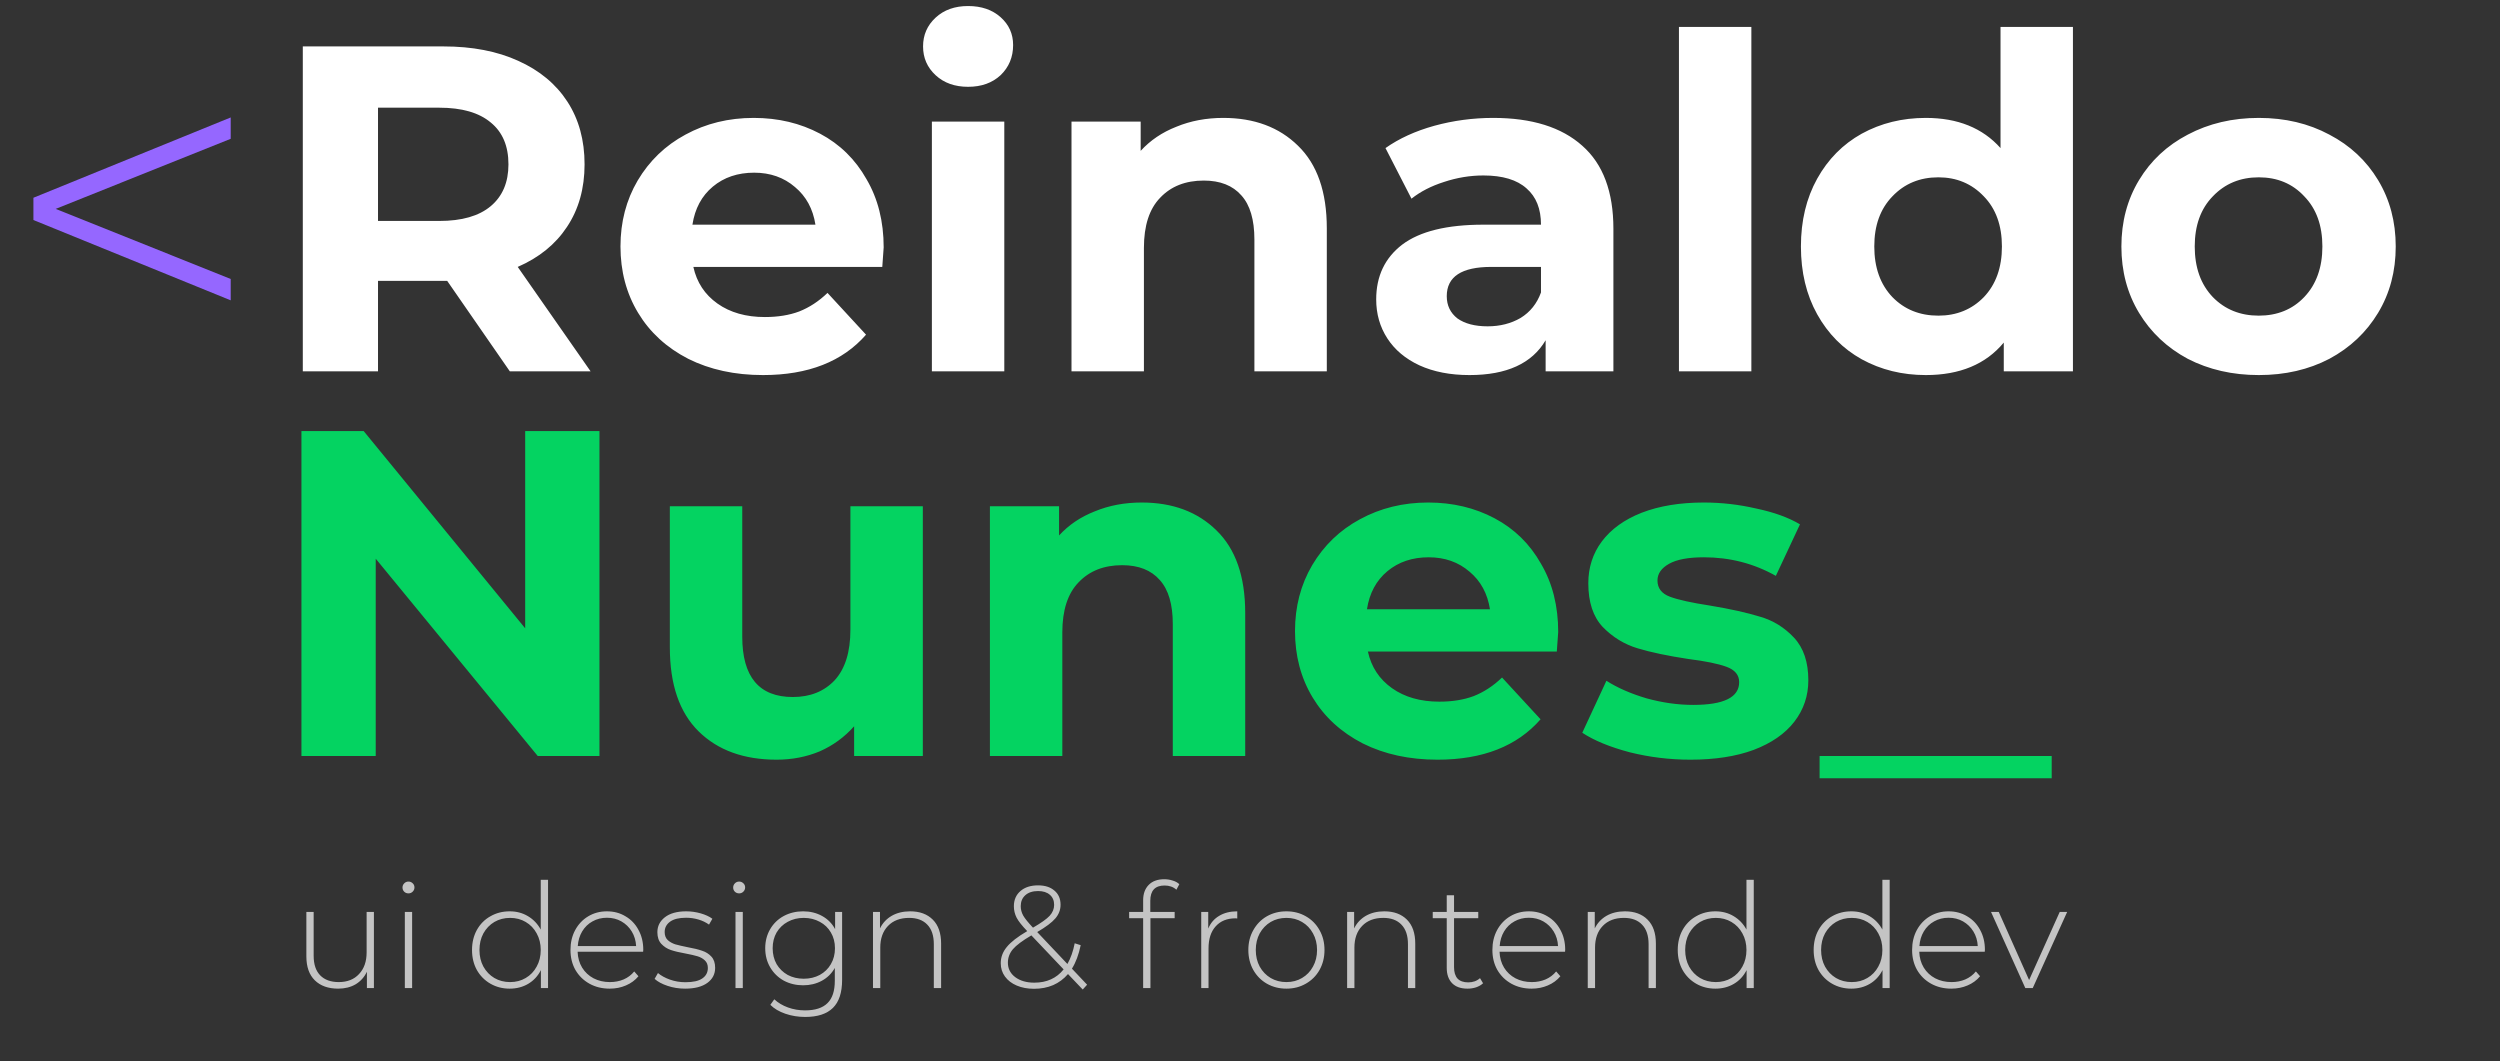 <svg width="377" height="160" viewBox="0 0 377 160" fill="none" xmlns="http://www.w3.org/2000/svg">
<rect x="0" y="0" width="377" height="160" fill="#333333" stroke="none"/>
<path d="M56.386 137.516V149H55.33V146.536C54.949 147.343 54.384 147.973 53.636 148.428C52.888 148.868 52.008 149.088 50.996 149.088C49.5 149.088 48.327 148.67 47.476 147.834C46.625 146.998 46.2 145.795 46.2 144.226V137.516H47.3V144.138C47.3 145.429 47.63 146.411 48.29 147.086C48.95 147.761 49.881 148.098 51.084 148.098C52.375 148.098 53.394 147.695 54.142 146.888C54.905 146.081 55.286 144.996 55.286 143.632V137.516H56.386ZM61.049 137.516H62.149V149H61.049V137.516ZM61.599 134.722C61.349 134.722 61.137 134.641 60.961 134.48C60.785 134.304 60.697 134.091 60.697 133.842C60.697 133.593 60.785 133.38 60.961 133.204C61.137 133.028 61.349 132.94 61.599 132.94C61.848 132.94 62.061 133.028 62.237 133.204C62.413 133.365 62.501 133.571 62.501 133.82C62.501 134.069 62.413 134.282 62.237 134.458C62.061 134.634 61.848 134.722 61.599 134.722ZM82.644 132.676V149H81.566V146.294C81.111 147.189 80.473 147.878 79.651 148.362C78.83 148.846 77.899 149.088 76.858 149.088C75.787 149.088 74.819 148.839 73.954 148.34C73.088 147.841 72.406 147.152 71.907 146.272C71.424 145.392 71.181 144.387 71.181 143.258C71.181 142.129 71.424 141.124 71.907 140.244C72.406 139.349 73.088 138.66 73.954 138.176C74.819 137.677 75.787 137.428 76.858 137.428C77.884 137.428 78.801 137.67 79.608 138.154C80.429 138.638 81.074 139.313 81.543 140.178V132.676H82.644ZM76.924 148.098C77.803 148.098 78.588 147.893 79.278 147.482C79.981 147.071 80.531 146.499 80.927 145.766C81.338 145.033 81.543 144.197 81.543 143.258C81.543 142.319 81.338 141.483 80.927 140.75C80.531 140.017 79.981 139.445 79.278 139.034C78.588 138.623 77.803 138.418 76.924 138.418C76.043 138.418 75.251 138.623 74.547 139.034C73.858 139.445 73.308 140.017 72.897 140.75C72.501 141.483 72.303 142.319 72.303 143.258C72.303 144.197 72.501 145.033 72.897 145.766C73.308 146.499 73.858 147.071 74.547 147.482C75.251 147.893 76.043 148.098 76.924 148.098ZM96.983 143.522H87.105C87.135 144.417 87.362 145.216 87.787 145.92C88.213 146.609 88.785 147.145 89.503 147.526C90.237 147.907 91.058 148.098 91.967 148.098C92.715 148.098 93.405 147.966 94.035 147.702C94.681 147.423 95.216 147.02 95.641 146.492L96.279 147.218C95.781 147.819 95.15 148.281 94.387 148.604C93.639 148.927 92.825 149.088 91.945 149.088C90.801 149.088 89.782 148.839 88.887 148.34C87.993 147.841 87.289 147.152 86.775 146.272C86.277 145.392 86.027 144.387 86.027 143.258C86.027 142.143 86.262 141.146 86.731 140.266C87.215 139.371 87.875 138.675 88.711 138.176C89.547 137.677 90.486 137.428 91.527 137.428C92.569 137.428 93.5 137.677 94.321 138.176C95.157 138.66 95.81 139.342 96.279 140.222C96.763 141.102 97.005 142.099 97.005 143.214L96.983 143.522ZM91.527 138.396C90.721 138.396 89.995 138.579 89.349 138.946C88.704 139.298 88.183 139.804 87.787 140.464C87.406 141.109 87.186 141.843 87.127 142.664H95.927C95.883 141.843 95.663 141.109 95.267 140.464C94.871 139.819 94.351 139.313 93.705 138.946C93.06 138.579 92.334 138.396 91.527 138.396ZM103.312 149.088C102.388 149.088 101.508 148.949 100.672 148.67C99.836 148.391 99.183 148.039 98.714 147.614L99.22 146.734C99.689 147.13 100.291 147.46 101.024 147.724C101.772 147.988 102.55 148.12 103.356 148.12C104.515 148.12 105.366 147.929 105.908 147.548C106.466 147.167 106.744 146.639 106.744 145.964C106.744 145.48 106.59 145.099 106.282 144.82C105.989 144.541 105.622 144.336 105.182 144.204C104.742 144.072 104.134 143.933 103.356 143.786C102.447 143.625 101.714 143.449 101.156 143.258C100.599 143.067 100.122 142.759 99.726 142.334C99.33 141.909 99.132 141.322 99.132 140.574C99.132 139.665 99.506 138.917 100.254 138.33C101.017 137.729 102.095 137.428 103.488 137.428C104.222 137.428 104.948 137.531 105.666 137.736C106.385 137.941 106.972 138.213 107.426 138.55L106.92 139.43C106.451 139.093 105.916 138.836 105.314 138.66C104.713 138.484 104.097 138.396 103.466 138.396C102.396 138.396 101.589 138.594 101.046 138.99C100.504 139.386 100.232 139.907 100.232 140.552C100.232 141.065 100.386 141.469 100.694 141.762C101.002 142.041 101.376 142.253 101.816 142.4C102.271 142.532 102.902 142.679 103.708 142.84C104.603 143.001 105.322 143.177 105.864 143.368C106.422 143.544 106.891 143.837 107.272 144.248C107.654 144.659 107.844 145.223 107.844 145.942C107.844 146.895 107.448 147.658 106.656 148.23C105.864 148.802 104.75 149.088 103.312 149.088ZM110.914 137.516H112.014V149H110.914V137.516ZM111.464 134.722C111.215 134.722 111.002 134.641 110.826 134.48C110.65 134.304 110.562 134.091 110.562 133.842C110.562 133.593 110.65 133.38 110.826 133.204C111.002 133.028 111.215 132.94 111.464 132.94C111.713 132.94 111.926 133.028 112.102 133.204C112.278 133.365 112.366 133.571 112.366 133.82C112.366 134.069 112.278 134.282 112.102 134.458C111.926 134.634 111.713 134.722 111.464 134.722ZM126.99 137.516V147.768C126.99 149.675 126.528 151.083 125.604 151.992C124.68 152.901 123.287 153.356 121.424 153.356C120.368 153.356 119.371 153.195 118.432 152.872C117.494 152.549 116.738 152.102 116.166 151.53L116.76 150.694C117.332 151.222 118.022 151.633 118.828 151.926C119.635 152.219 120.493 152.366 121.402 152.366C122.928 152.366 124.057 151.999 124.79 151.266C125.524 150.547 125.89 149.425 125.89 147.9V145.964C125.421 146.8 124.768 147.445 123.932 147.9C123.096 148.355 122.158 148.582 121.116 148.582C120.046 148.582 119.07 148.347 118.19 147.878C117.325 147.394 116.643 146.727 116.144 145.876C115.646 145.025 115.396 144.065 115.396 142.994C115.396 141.923 115.646 140.963 116.144 140.112C116.643 139.261 117.325 138.601 118.19 138.132C119.07 137.663 120.046 137.428 121.116 137.428C122.172 137.428 123.126 137.663 123.976 138.132C124.827 138.601 125.48 139.261 125.934 140.112V137.516H126.99ZM121.204 147.592C122.099 147.592 122.906 147.401 123.624 147.02C124.343 146.624 124.9 146.081 125.296 145.392C125.707 144.688 125.912 143.889 125.912 142.994C125.912 142.099 125.707 141.307 125.296 140.618C124.9 139.929 124.343 139.393 123.624 139.012C122.906 138.616 122.099 138.418 121.204 138.418C120.31 138.418 119.503 138.616 118.784 139.012C118.08 139.393 117.523 139.929 117.112 140.618C116.716 141.307 116.518 142.099 116.518 142.994C116.518 143.889 116.716 144.688 117.112 145.392C117.523 146.081 118.08 146.624 118.784 147.02C119.503 147.401 120.31 147.592 121.204 147.592ZM137.256 137.428C138.694 137.428 139.83 137.846 140.666 138.682C141.502 139.518 141.92 140.721 141.92 142.29V149H140.82V142.378C140.82 141.087 140.49 140.105 139.83 139.43C139.185 138.755 138.276 138.418 137.102 138.418C135.753 138.418 134.69 138.821 133.912 139.628C133.135 140.435 132.746 141.52 132.746 142.884V149H131.646V137.516H132.702V140.002C133.098 139.195 133.685 138.565 134.462 138.11C135.254 137.655 136.186 137.428 137.256 137.428ZM163.276 149.22L161.054 146.888C160.423 147.621 159.675 148.179 158.81 148.56C157.944 148.927 156.984 149.11 155.928 149.11C154.96 149.11 154.094 148.949 153.332 148.626C152.569 148.303 151.975 147.849 151.55 147.262C151.124 146.675 150.912 146.008 150.912 145.26C150.912 144.365 151.212 143.551 151.814 142.818C152.415 142.07 153.442 141.271 154.894 140.42L154.872 140.376C154.109 139.584 153.588 138.924 153.31 138.396C153.031 137.853 152.892 137.274 152.892 136.658C152.892 135.705 153.222 134.942 153.882 134.37C154.542 133.798 155.429 133.512 156.544 133.512C157.585 133.512 158.406 133.776 159.008 134.304C159.624 134.817 159.932 135.529 159.932 136.438C159.932 137.201 159.668 137.89 159.14 138.506C158.626 139.107 157.717 139.789 156.412 140.552L160.966 145.37C161.464 144.49 161.831 143.449 162.066 142.246L162.968 142.532C162.674 143.955 162.234 145.135 161.648 146.074L163.936 148.494L163.276 149.22ZM153.926 136.658C153.926 137.142 154.05 137.611 154.3 138.066C154.549 138.506 155.04 139.115 155.774 139.892C156.991 139.188 157.827 138.594 158.282 138.11C158.736 137.611 158.964 137.061 158.964 136.46C158.964 135.815 158.751 135.309 158.326 134.942C157.9 134.561 157.306 134.37 156.544 134.37C155.722 134.37 155.077 134.583 154.608 135.008C154.153 135.419 153.926 135.969 153.926 136.658ZM155.972 148.186C157.849 148.186 159.323 147.519 160.394 146.184L155.532 141.058C154.182 141.85 153.251 142.547 152.738 143.148C152.239 143.749 151.99 144.424 151.99 145.172C151.99 146.067 152.356 146.793 153.09 147.35C153.838 147.907 154.798 148.186 155.972 148.186ZM175.62 133.534C174.183 133.534 173.464 134.304 173.464 135.844V137.516H177.138V138.462H173.486V149H172.386V138.462H170.274V137.516H172.386V135.756C172.386 134.788 172.665 134.018 173.222 133.446C173.779 132.874 174.564 132.588 175.576 132.588C176.016 132.588 176.434 132.654 176.83 132.786C177.241 132.903 177.578 133.087 177.842 133.336L177.402 134.172C176.933 133.747 176.339 133.534 175.62 133.534ZM182.202 140.024C182.554 139.188 183.104 138.55 183.852 138.11C184.6 137.655 185.51 137.428 186.58 137.428V138.506L186.316 138.484C185.04 138.484 184.043 138.887 183.324 139.694C182.606 140.486 182.246 141.593 182.246 143.016V149H181.146V137.516H182.202V140.024ZM193.992 149.088C192.907 149.088 191.924 148.839 191.044 148.34C190.179 147.841 189.497 147.152 188.998 146.272C188.499 145.377 188.25 144.373 188.25 143.258C188.25 142.143 188.499 141.146 188.998 140.266C189.497 139.371 190.179 138.675 191.044 138.176C191.924 137.677 192.907 137.428 193.992 137.428C195.077 137.428 196.053 137.677 196.918 138.176C197.798 138.675 198.487 139.371 198.986 140.266C199.485 141.146 199.734 142.143 199.734 143.258C199.734 144.373 199.485 145.377 198.986 146.272C198.487 147.152 197.798 147.841 196.918 148.34C196.053 148.839 195.077 149.088 193.992 149.088ZM193.992 148.098C194.872 148.098 195.657 147.893 196.346 147.482C197.05 147.071 197.6 146.499 197.996 145.766C198.407 145.033 198.612 144.197 198.612 143.258C198.612 142.319 198.407 141.483 197.996 140.75C197.6 140.017 197.05 139.445 196.346 139.034C195.657 138.623 194.872 138.418 193.992 138.418C193.112 138.418 192.32 138.623 191.616 139.034C190.927 139.445 190.377 140.017 189.966 140.75C189.57 141.483 189.372 142.319 189.372 143.258C189.372 144.197 189.57 145.033 189.966 145.766C190.377 146.499 190.927 147.071 191.616 147.482C192.32 147.893 193.112 148.098 193.992 148.098ZM208.756 137.428C210.194 137.428 211.33 137.846 212.166 138.682C213.002 139.518 213.42 140.721 213.42 142.29V149H212.32V142.378C212.32 141.087 211.99 140.105 211.33 139.43C210.685 138.755 209.776 138.418 208.602 138.418C207.253 138.418 206.19 138.821 205.412 139.628C204.635 140.435 204.246 141.52 204.246 142.884V149H203.146V137.516H204.202V140.002C204.598 139.195 205.185 138.565 205.962 138.11C206.754 137.655 207.686 137.428 208.756 137.428ZM223.647 148.274C223.369 148.538 223.017 148.743 222.591 148.89C222.181 149.022 221.748 149.088 221.293 149.088C220.296 149.088 219.526 148.817 218.983 148.274C218.441 147.717 218.169 146.947 218.169 145.964V138.462H216.057V137.516H218.169V135.008H219.269V137.516H222.921V138.462H219.269V145.854C219.269 146.602 219.445 147.174 219.797 147.57C220.164 147.951 220.699 148.142 221.403 148.142C222.122 148.142 222.716 147.929 223.185 147.504L223.647 148.274ZM236.009 143.522H226.131C226.16 144.417 226.387 145.216 226.813 145.92C227.238 146.609 227.81 147.145 228.529 147.526C229.262 147.907 230.083 148.098 230.993 148.098C231.741 148.098 232.43 147.966 233.061 147.702C233.706 147.423 234.241 147.02 234.667 146.492L235.305 147.218C234.806 147.819 234.175 148.281 233.413 148.604C232.665 148.927 231.851 149.088 230.971 149.088C229.827 149.088 228.807 148.839 227.913 148.34C227.018 147.841 226.314 147.152 225.801 146.272C225.302 145.392 225.053 144.387 225.053 143.258C225.053 142.143 225.287 141.146 225.757 140.266C226.241 139.371 226.901 138.675 227.737 138.176C228.573 137.677 229.511 137.428 230.553 137.428C231.594 137.428 232.525 137.677 233.347 138.176C234.183 138.66 234.835 139.342 235.305 140.222C235.789 141.102 236.031 142.099 236.031 143.214L236.009 143.522ZM230.553 138.396C229.746 138.396 229.02 138.579 228.375 138.946C227.729 139.298 227.209 139.804 226.813 140.464C226.431 141.109 226.211 141.843 226.153 142.664H234.953C234.909 141.843 234.689 141.109 234.293 140.464C233.897 139.819 233.376 139.313 232.731 138.946C232.085 138.579 231.359 138.396 230.553 138.396ZM245.044 137.428C246.481 137.428 247.618 137.846 248.454 138.682C249.29 139.518 249.708 140.721 249.708 142.29V149H248.608V142.378C248.608 141.087 248.278 140.105 247.618 139.43C246.972 138.755 246.063 138.418 244.89 138.418C243.54 138.418 242.477 138.821 241.7 139.628C240.922 140.435 240.534 141.52 240.534 142.884V149H239.434V137.516H240.49V140.002C240.886 139.195 241.472 138.565 242.25 138.11C243.042 137.655 243.973 137.428 245.044 137.428ZM264.466 132.676V149H263.388V146.294C262.933 147.189 262.295 147.878 261.474 148.362C260.652 148.846 259.721 149.088 258.68 149.088C257.609 149.088 256.641 148.839 255.776 148.34C254.91 147.841 254.228 147.152 253.73 146.272C253.246 145.392 253.004 144.387 253.004 143.258C253.004 142.129 253.246 141.124 253.73 140.244C254.228 139.349 254.91 138.66 255.776 138.176C256.641 137.677 257.609 137.428 258.68 137.428C259.706 137.428 260.623 137.67 261.43 138.154C262.251 138.638 262.896 139.313 263.366 140.178V132.676H264.466ZM258.746 148.098C259.626 148.098 260.41 147.893 261.1 147.482C261.804 147.071 262.354 146.499 262.75 145.766C263.16 145.033 263.366 144.197 263.366 143.258C263.366 142.319 263.16 141.483 262.75 140.75C262.354 140.017 261.804 139.445 261.1 139.034C260.41 138.623 259.626 138.418 258.746 138.418C257.866 138.418 257.074 138.623 256.37 139.034C255.68 139.445 255.13 140.017 254.72 140.75C254.324 141.483 254.126 142.319 254.126 143.258C254.126 144.197 254.324 145.033 254.72 145.766C255.13 146.499 255.68 147.071 256.37 147.482C257.074 147.893 257.866 148.098 258.746 148.098ZM284.962 132.676V149H283.884V146.294C283.429 147.189 282.791 147.878 281.97 148.362C281.149 148.846 280.217 149.088 279.176 149.088C278.105 149.088 277.137 148.839 276.272 148.34C275.407 147.841 274.725 147.152 274.226 146.272C273.742 145.392 273.5 144.387 273.5 143.258C273.5 142.129 273.742 141.124 274.226 140.244C274.725 139.349 275.407 138.66 276.272 138.176C277.137 137.677 278.105 137.428 279.176 137.428C280.203 137.428 281.119 137.67 281.926 138.154C282.747 138.638 283.393 139.313 283.862 140.178V132.676H284.962ZM279.242 148.098C280.122 148.098 280.907 147.893 281.596 147.482C282.3 147.071 282.85 146.499 283.246 145.766C283.657 145.033 283.862 144.197 283.862 143.258C283.862 142.319 283.657 141.483 283.246 140.75C282.85 140.017 282.3 139.445 281.596 139.034C280.907 138.623 280.122 138.418 279.242 138.418C278.362 138.418 277.57 138.623 276.866 139.034C276.177 139.445 275.627 140.017 275.216 140.75C274.82 141.483 274.622 142.319 274.622 143.258C274.622 144.197 274.82 145.033 275.216 145.766C275.627 146.499 276.177 147.071 276.866 147.482C277.57 147.893 278.362 148.098 279.242 148.098ZM299.302 143.522H289.424C289.453 144.417 289.68 145.216 290.106 145.92C290.531 146.609 291.103 147.145 291.822 147.526C292.555 147.907 293.376 148.098 294.286 148.098C295.034 148.098 295.723 147.966 296.354 147.702C296.999 147.423 297.534 147.02 297.96 146.492L298.598 147.218C298.099 147.819 297.468 148.281 296.706 148.604C295.958 148.927 295.144 149.088 294.264 149.088C293.12 149.088 292.1 148.839 291.206 148.34C290.311 147.841 289.607 147.152 289.094 146.272C288.595 145.392 288.346 144.387 288.346 143.258C288.346 142.143 288.58 141.146 289.05 140.266C289.534 139.371 290.194 138.675 291.03 138.176C291.866 137.677 292.804 137.428 293.846 137.428C294.887 137.428 295.818 137.677 296.64 138.176C297.476 138.66 298.128 139.342 298.598 140.222C299.082 141.102 299.324 142.099 299.324 143.214L299.302 143.522ZM293.846 138.396C293.039 138.396 292.313 138.579 291.668 138.946C291.022 139.298 290.502 139.804 290.106 140.464C289.724 141.109 289.504 141.843 289.446 142.664H298.246C298.202 141.843 297.982 141.109 297.586 140.464C297.19 139.819 296.669 139.313 296.024 138.946C295.378 138.579 294.652 138.396 293.846 138.396ZM311.73 137.516L306.538 149H305.416L300.246 137.516H301.412L305.988 147.79L310.608 137.516H311.73Z" fill="#C4C4C4"/>
<path d="M34.79 20.93L8.4 31.5L34.79 42.07V45.29L5.04 33.18V29.82L34.79 17.71V20.93Z" fill="#9567FF"/>
<path d="M76.883 56L67.433 42.35H66.874H57.004V56H45.663V7H66.874C71.213 7 74.97 7.723 78.144 9.17C81.364 10.617 83.837 12.67 85.564 15.33C87.29 17.99 88.153 21.14 88.153 24.78C88.153 28.42 87.267 31.57 85.493 34.23C83.767 36.843 81.293 38.85 78.073 40.25L89.064 56H76.883ZM76.674 24.78C76.674 22.027 75.787 19.927 74.013 18.48C72.24 16.987 69.65 16.24 66.243 16.24H57.004V33.32H66.243C69.65 33.32 72.24 32.573 74.013 31.08C75.787 29.587 76.674 27.487 76.674 24.78ZM133.258 37.31C133.258 37.45 133.188 38.43 133.048 40.25H104.558C105.071 42.583 106.285 44.427 108.198 45.78C110.111 47.133 112.491 47.81 115.338 47.81C117.298 47.81 119.025 47.53 120.518 46.97C122.058 46.363 123.481 45.43 124.788 44.17L130.598 50.47C127.051 54.53 121.871 56.56 115.058 56.56C110.811 56.56 107.055 55.743 103.788 54.11C100.521 52.43 98.001 50.12 96.228 47.18C94.455 44.24 93.568 40.903 93.568 37.17C93.568 33.483 94.431 30.17 96.158 27.23C97.931 24.243 100.335 21.933 103.368 20.3C106.448 18.62 109.878 17.78 113.658 17.78C117.345 17.78 120.681 18.573 123.668 20.16C126.655 21.747 128.988 24.033 130.668 27.02C132.395 29.96 133.258 33.39 133.258 37.31ZM113.728 26.04C111.255 26.04 109.178 26.74 107.498 28.14C105.818 29.54 104.791 31.453 104.418 33.88H122.968C122.595 31.5 121.568 29.61 119.888 28.21C118.208 26.763 116.155 26.04 113.728 26.04ZM140.528 18.34H151.448V56H140.528V18.34ZM145.988 13.09C143.982 13.09 142.348 12.507 141.088 11.34C139.828 10.173 139.198 8.727 139.198 7C139.198 5.273 139.828 3.827 141.088 2.66C142.348 1.493 143.982 0.91 145.988 0.91C147.995 0.91 149.628 1.47 150.888 2.59C152.148 3.71 152.778 5.11 152.778 6.79C152.778 8.61 152.148 10.127 150.888 11.34C149.628 12.507 147.995 13.09 145.988 13.09ZM184.473 17.78C189.14 17.78 192.896 19.18 195.743 21.98C198.636 24.78 200.083 28.933 200.083 34.44V56H189.163V36.12C189.163 33.133 188.51 30.917 187.203 29.47C185.896 27.977 184.006 27.23 181.533 27.23C178.78 27.23 176.586 28.093 174.953 29.82C173.32 31.5 172.503 34.02 172.503 37.38V56H161.583V18.34H172.013V22.75C173.46 21.163 175.256 19.95 177.403 19.11C179.55 18.223 181.906 17.78 184.473 17.78ZM225.171 17.78C231.005 17.78 235.485 19.18 238.611 21.98C241.738 24.733 243.301 28.91 243.301 34.51V56H233.081V51.31C231.028 54.81 227.201 56.56 221.601 56.56C218.708 56.56 216.188 56.07 214.041 55.09C211.941 54.11 210.331 52.757 209.211 51.03C208.091 49.303 207.531 47.343 207.531 45.15C207.531 41.65 208.838 38.897 211.451 36.89C214.111 34.883 218.195 33.88 223.701 33.88H232.381C232.381 31.5 231.658 29.68 230.211 28.42C228.765 27.113 226.595 26.46 223.701 26.46C221.695 26.46 219.711 26.787 217.751 27.44C215.838 28.047 214.205 28.887 212.851 29.96L208.931 22.33C210.985 20.883 213.435 19.763 216.281 18.97C219.175 18.177 222.138 17.78 225.171 17.78ZM224.331 49.21C226.198 49.21 227.855 48.79 229.301 47.95C230.748 47.063 231.775 45.78 232.381 44.1V40.25H224.891C220.411 40.25 218.171 41.72 218.171 44.66C218.171 46.06 218.708 47.18 219.781 48.02C220.901 48.813 222.418 49.21 224.331 49.21ZM253.185 4.06H264.105V56H253.185V4.06ZM312.599 4.06V56H302.169V51.66C299.463 54.927 295.543 56.56 290.409 56.56C286.863 56.56 283.643 55.767 280.749 54.18C277.903 52.593 275.663 50.33 274.029 47.39C272.396 44.45 271.579 41.043 271.579 37.17C271.579 33.297 272.396 29.89 274.029 26.95C275.663 24.01 277.903 21.747 280.749 20.16C283.643 18.573 286.863 17.78 290.409 17.78C295.216 17.78 298.973 19.297 301.679 22.33V4.06H312.599ZM292.299 47.6C295.053 47.6 297.339 46.667 299.159 44.8C300.979 42.887 301.889 40.343 301.889 37.17C301.889 33.997 300.979 31.477 299.159 29.61C297.339 27.697 295.053 26.74 292.299 26.74C289.499 26.74 287.189 27.697 285.369 29.61C283.549 31.477 282.639 33.997 282.639 37.17C282.639 40.343 283.549 42.887 285.369 44.8C287.189 46.667 289.499 47.6 292.299 47.6ZM340.626 56.56C336.659 56.56 333.089 55.743 329.916 54.11C326.789 52.43 324.339 50.12 322.566 47.18C320.793 44.24 319.906 40.903 319.906 37.17C319.906 33.437 320.793 30.1 322.566 27.16C324.339 24.22 326.789 21.933 329.916 20.3C333.089 18.62 336.659 17.78 340.626 17.78C344.593 17.78 348.139 18.62 351.266 20.3C354.393 21.933 356.843 24.22 358.616 27.16C360.389 30.1 361.276 33.437 361.276 37.17C361.276 40.903 360.389 44.24 358.616 47.18C356.843 50.12 354.393 52.43 351.266 54.11C348.139 55.743 344.593 56.56 340.626 56.56ZM340.626 47.6C343.426 47.6 345.713 46.667 347.486 44.8C349.306 42.887 350.216 40.343 350.216 37.17C350.216 33.997 349.306 31.477 347.486 29.61C345.713 27.697 343.426 26.74 340.626 26.74C337.826 26.74 335.516 27.697 333.696 29.61C331.876 31.477 330.966 33.997 330.966 37.17C330.966 40.343 331.876 42.887 333.696 44.8C335.516 46.667 337.826 47.6 340.626 47.6Z" fill="white"/>
<path d="M90.398 65V114H81.088L56.658 84.25V114H45.458V65H54.838L79.198 94.75V65H90.398ZM139.162 76.34V114H128.802V109.52C127.355 111.153 125.628 112.413 123.622 113.3C121.615 114.14 119.445 114.56 117.112 114.56C112.165 114.56 108.245 113.137 105.352 110.29C102.458 107.443 101.012 103.22 101.012 97.62V76.34H111.932V96.01C111.932 102.077 114.475 105.11 119.562 105.11C122.175 105.11 124.275 104.27 125.862 102.59C127.448 100.863 128.242 98.32 128.242 94.96V76.34H139.162ZM172.168 75.78C176.835 75.78 180.592 77.18 183.438 79.98C186.332 82.78 187.778 86.933 187.778 92.44V114H176.858V94.12C176.858 91.133 176.205 88.917 174.898 87.47C173.592 85.977 171.702 85.23 169.228 85.23C166.475 85.23 164.282 86.093 162.648 87.82C161.015 89.5 160.198 92.02 160.198 95.38V114H149.278V76.34H159.708V80.75C161.155 79.163 162.952 77.95 165.098 77.11C167.245 76.223 169.602 75.78 172.168 75.78ZM234.977 95.31C234.977 95.45 234.907 96.43 234.767 98.25H206.277C206.79 100.583 208.004 102.427 209.917 103.78C211.83 105.133 214.21 105.81 217.057 105.81C219.017 105.81 220.744 105.53 222.237 104.97C223.777 104.363 225.2 103.43 226.507 102.17L232.317 108.47C228.77 112.53 223.59 114.56 216.777 114.56C212.53 114.56 208.774 113.743 205.507 112.11C202.24 110.43 199.72 108.12 197.947 105.18C196.174 102.24 195.287 98.903 195.287 95.17C195.287 91.483 196.15 88.17 197.877 85.23C199.65 82.243 202.054 79.933 205.087 78.3C208.167 76.62 211.597 75.78 215.377 75.78C219.064 75.78 222.4 76.573 225.387 78.16C228.374 79.747 230.707 82.033 232.387 85.02C234.114 87.96 234.977 91.39 234.977 95.31ZM215.447 84.04C212.974 84.04 210.897 84.74 209.217 86.14C207.537 87.54 206.51 89.453 206.137 91.88H224.687C224.314 89.5 223.287 87.61 221.607 86.21C219.927 84.763 217.874 84.04 215.447 84.04ZM254.917 114.56C251.79 114.56 248.734 114.187 245.747 113.44C242.76 112.647 240.38 111.667 238.607 110.5L242.247 102.66C243.927 103.733 245.957 104.62 248.337 105.32C250.717 105.973 253.05 106.3 255.337 106.3C259.957 106.3 262.267 105.157 262.267 102.87C262.267 101.797 261.637 101.027 260.377 100.56C259.117 100.093 257.18 99.697 254.567 99.37C251.487 98.903 248.944 98.367 246.937 97.76C244.93 97.153 243.18 96.08 241.687 94.54C240.24 93 239.517 90.807 239.517 87.96C239.517 85.58 240.194 83.48 241.547 81.66C242.947 79.793 244.954 78.347 247.567 77.32C250.227 76.293 253.354 75.78 256.947 75.78C259.607 75.78 262.244 76.083 264.857 76.69C267.517 77.25 269.71 78.043 271.437 79.07L267.797 86.84C264.484 84.973 260.867 84.04 256.947 84.04C254.614 84.04 252.864 84.367 251.697 85.02C250.53 85.673 249.947 86.513 249.947 87.54C249.947 88.707 250.577 89.523 251.837 89.99C253.097 90.457 255.104 90.9 257.857 91.32C260.937 91.833 263.457 92.393 265.417 93C267.377 93.56 269.08 94.61 270.527 96.15C271.974 97.69 272.697 99.837 272.697 102.59C272.697 104.923 271.997 107 270.597 108.82C269.197 110.64 267.144 112.063 264.437 113.09C261.777 114.07 258.604 114.56 254.917 114.56ZM274.395 114H309.395V117.36H274.395V114Z" fill="#04D361"/>
</svg>
